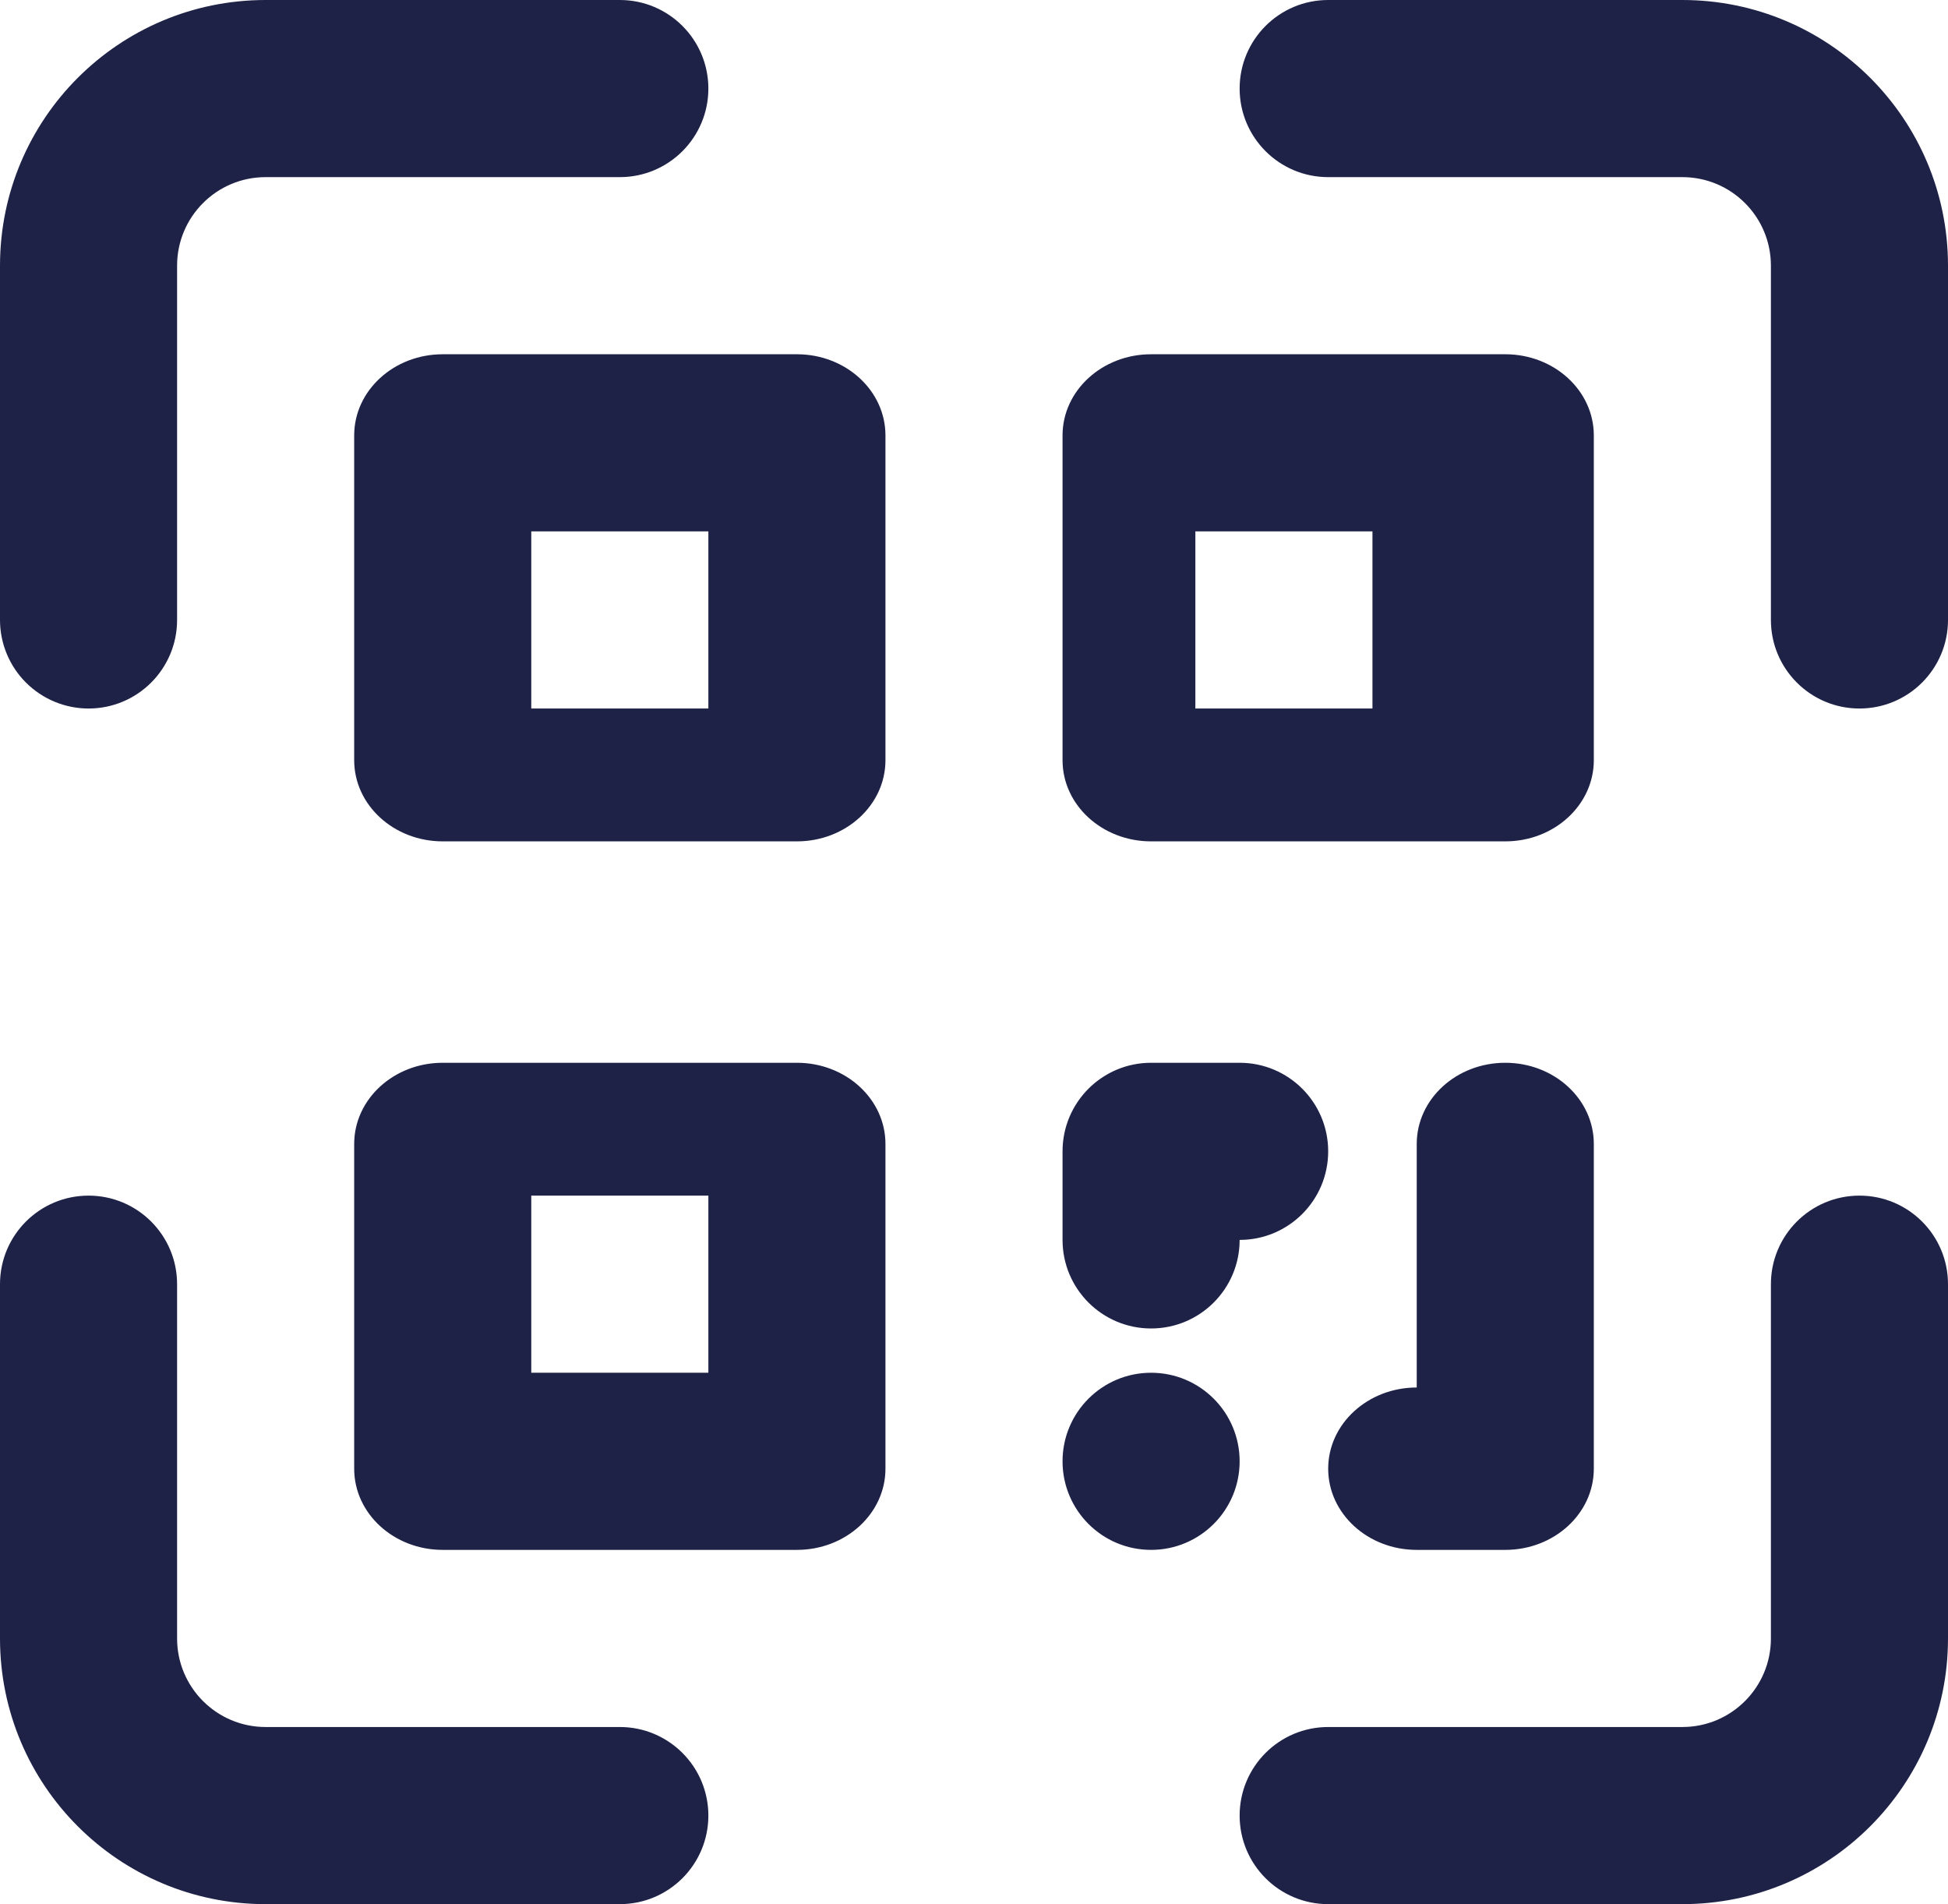 <?xml version="1.0" encoding="UTF-8"?>
<svg width="44px" height="43px" viewBox="0 0 44 43" version="1.1" xmlns="http://www.w3.org/2000/svg" xmlns:xlink="http://www.w3.org/1999/xlink">
    <!-- Generator: Sketch 55.2 (78181) - https://sketchapp.com -->
    <title>qr</title>
    <desc>Created with Sketch.</desc>
    <g id="Page-1" stroke="none" stroke-width="1" fill="none" fill-rule="evenodd">
        <g id="Group-3" transform="translate(-198, -1160)" fill="#1E2247" fill-rule="nonzero">
            <path d="M212,1199 L204,1199 C202.895,1199 202,1198.105 202,1197 L202,1189 C202,1187.895 201.105,1187 200,1187 C198.895,1187 198,1187.895 198,1189 L198,1197 C198,1200.314 200.686,1203 204,1203 L212,1203 C213.105,1203 214,1202.105 214,1201 C214,1199.895 213.105,1199 212,1199 Z M240,1187 C238.895,1187 238,1187.895 238,1189 L238,1197 C238,1198.105 237.105,1199 236,1199 L228,1199 C226.895,1199 226,1199.895 226,1201 C226,1202.105 226.895,1203 228,1203 L236,1203 C239.314,1203 242,1200.314 242,1197 L242,1189 C242,1187.895 241.105,1187 240,1187 Z M236,1160 L228,1160 C226.895,1160 226,1160.895 226,1162 C226,1163.105 226.895,1164 228,1164 L236,1164 C237.105,1164 238,1164.895 238,1166 L238,1174 C238,1175.105 238.895,1176 240,1176 C241.105,1176 242,1175.105 242,1174 L242,1166 C242,1162.686 239.314,1160 236,1160 Z M200,1176 C201.105,1176 202,1175.105 202,1174 L202,1166 C202,1164.895 202.895,1164 204,1164 L212,1164 C213.105,1164 214,1163.105 214,1162 C214,1160.895 213.105,1160 212,1160 L204,1160 C200.686,1160 198,1162.686 198,1166 L198,1174 C198,1174.53 198.211,1175.039 198.586,1175.414 C198.961,1175.789 199.47,1176 200,1176 Z M216,1168 L208,1168 C206.895,1168 206,1168.821 206,1169.833 L206,1177.167 C206,1178.179 206.895,1179 208,1179 L216,1179 C217.105,1179 218,1178.179 218,1177.167 L218,1169.833 C218,1168.821 217.105,1168 216,1168 Z M214,1176 L210,1176 L210,1172 L214,1172 L214,1176 Z M224,1179 L232,1179 C233.105,1179 234,1178.179 234,1177.167 L234,1169.833 C234,1168.821 233.105,1168 232,1168 L224,1168 C222.895,1168 222,1168.821 222,1169.833 L222,1177.167 C222,1178.179 222.895,1179 224,1179 Z M225,1172 L229,1172 L229,1176 L225,1176 L225,1172 Z M216,1184 L208,1184 C206.895,1184 206,1184.821 206,1185.833 L206,1193.167 C206,1194.179 206.895,1195 208,1195 L216,1195 C217.105,1195 218,1194.179 218,1193.167 L218,1185.833 C218,1184.821 217.105,1184 216,1184 Z M214,1191 L210,1191 L210,1187 L214,1187 L214,1191 Z M224,1190 C225.105,1190 226,1189.105 226,1188 C227.105,1188 228,1187.105 228,1186 C228,1184.895 227.105,1184 226,1184 L224,1184 C222.895,1184 222,1184.895 222,1186 L222,1188 C222,1189.105 222.895,1190 224,1190 Z M232,1184 C230.895,1184 230,1184.821 230,1185.833 L230,1191.333 C228.895,1191.333 228,1192.154 228,1193.167 C228,1194.179 228.895,1195 230,1195 L232,1195 C233.105,1195 234,1194.179 234,1193.167 L234,1185.833 C234,1184.821 233.105,1184 232,1184 Z M224,1191 C222.895,1191 222,1191.895 222,1193 C222,1194.105 222.895,1195 224,1195 C225.105,1195 226,1194.105 226,1193 C226,1191.895 225.105,1191 224,1191 Z" id="qr"></path>
        </g>
    </g>
</svg>